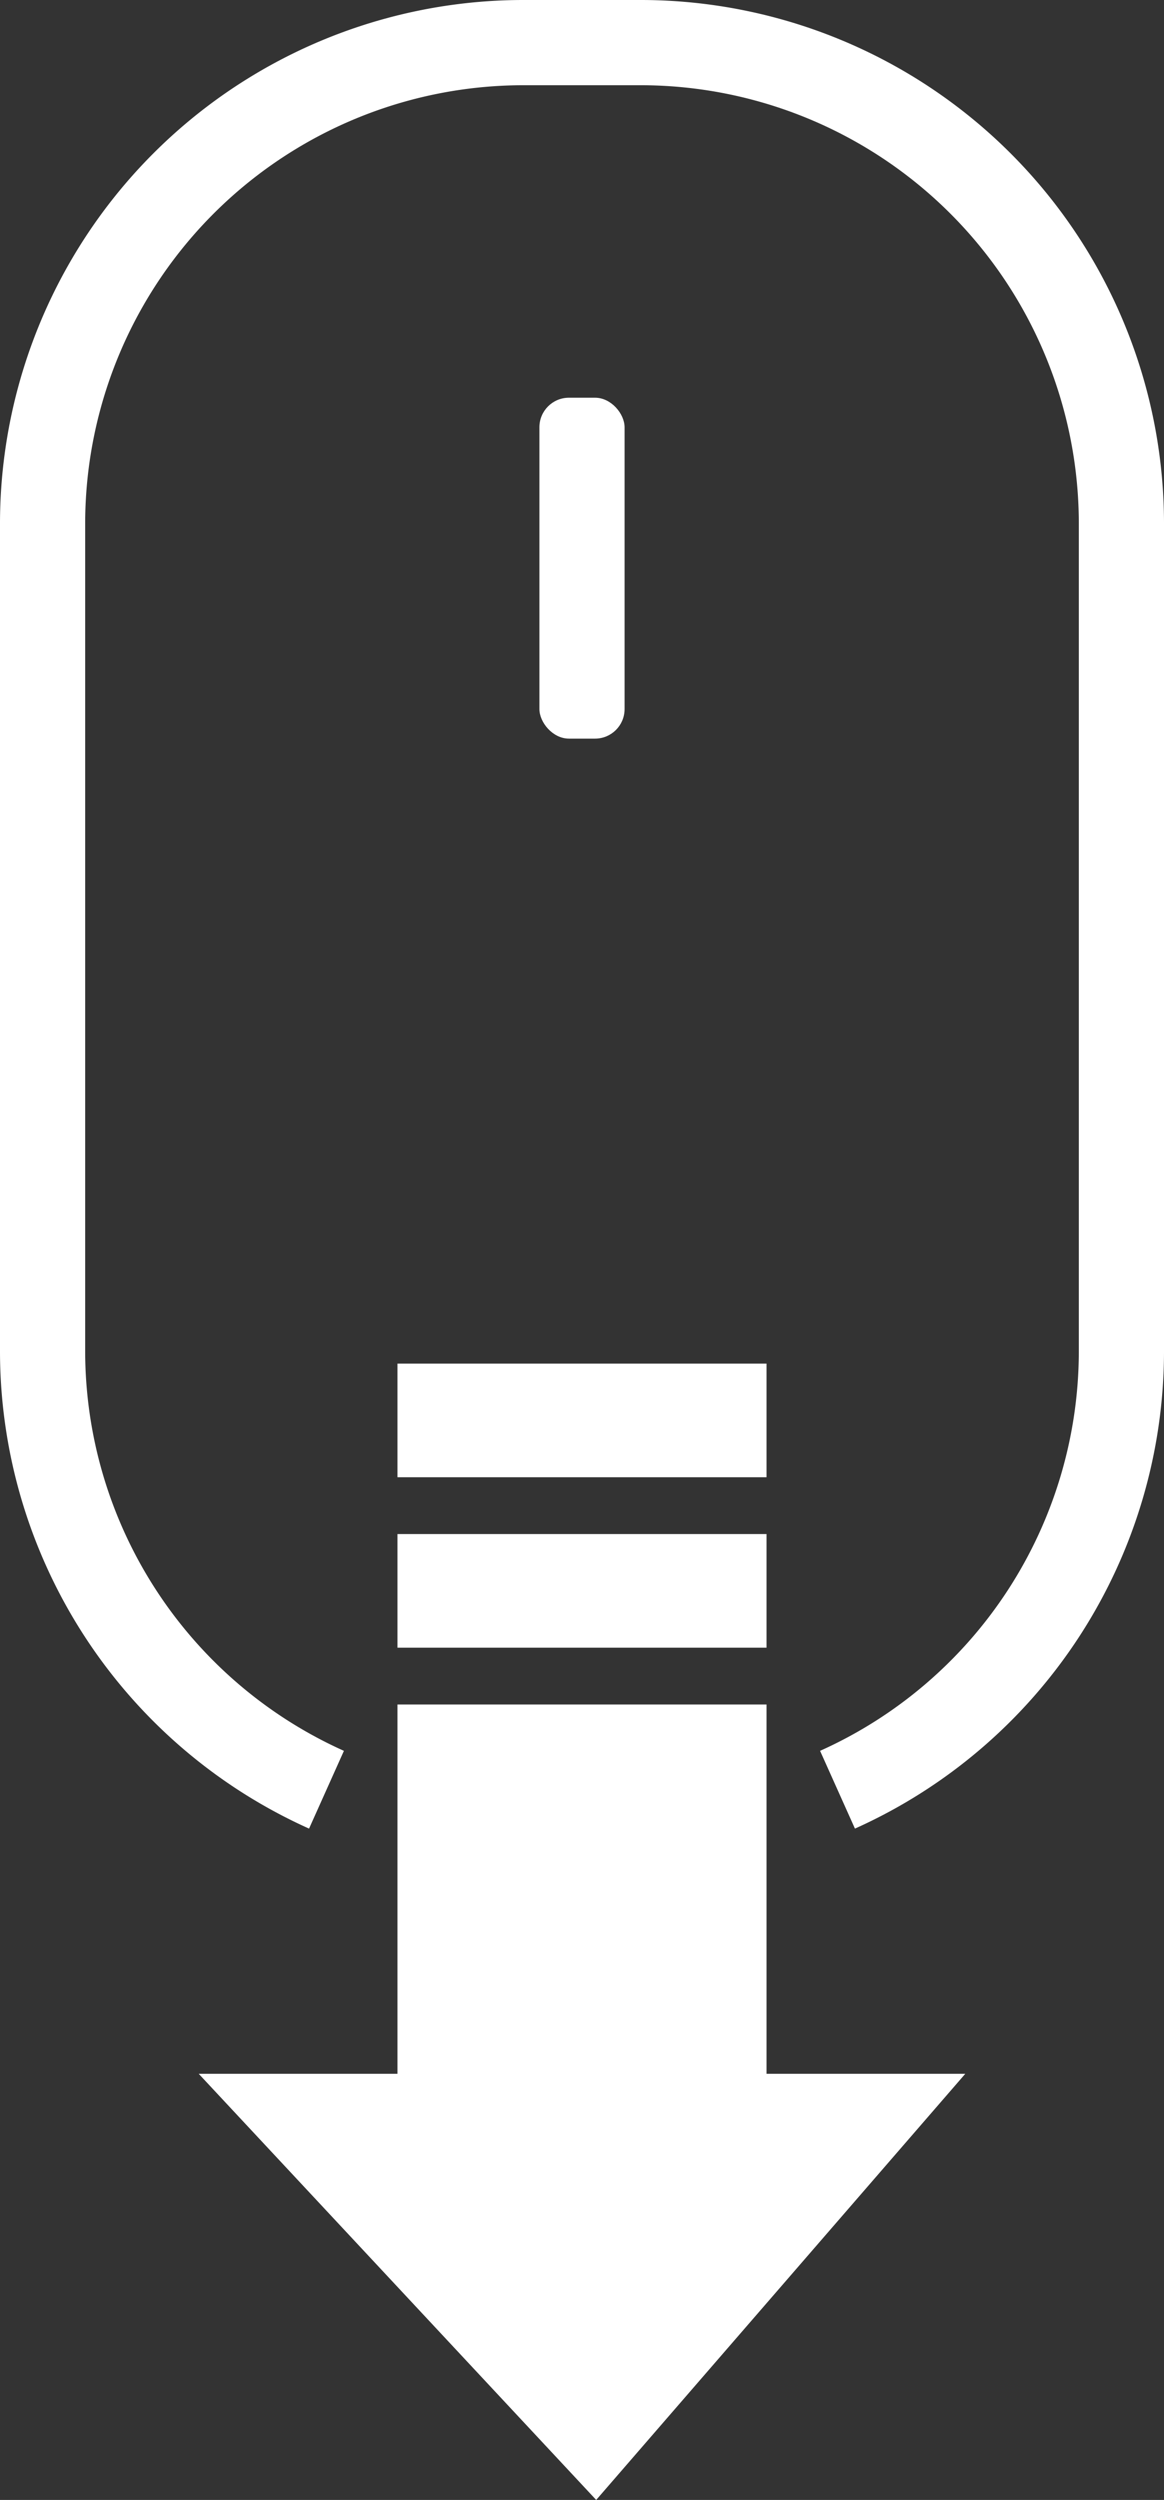 <svg xmlns="http://www.w3.org/2000/svg" viewBox="0 0 41 88"><rect x="0" y="0" width="41" height="88" fill="#333333" stroke="none"/><defs><style>.cls-1{fill:#fff;}.cls-2{fill:none;stroke:#fff;stroke-miterlimit:10;stroke-width:3px;}</style></defs><title>Scroll Down</title><g id="Layer_2" data-name="Layer 2"><g id="Layer_1-2" data-name="Layer 1"><polygon id="Arrow_Down" data-name="Arrow Down" class="cls-1" points="14 60 27 60 27 73 34 73 21 88 7 73 14 73 14 60 14 60"/><path id="Mouse" class="cls-2" d="M29.5,63a16.93,16.93,0,0,0,10-15.4V18.39A16.94,16.94,0,0,0,22.61,1.5H18.39A16.94,16.94,0,0,0,1.5,18.39V47.61A16.93,16.93,0,0,0,11.5,63"/><rect id="Lower_Stripe" data-name="Lower Stripe" class="cls-1" x="14" y="54" width="13" height="4"/><rect id="Upper_Stripe" data-name="Upper Stripe" class="cls-1" x="14" y="48" width="13" height="4"/><rect id="Mouse_Wheel" data-name="Mouse Wheel" class="cls-1" x="19" y="14" width="3" height="12" rx="1.04"/></g></g></svg>
